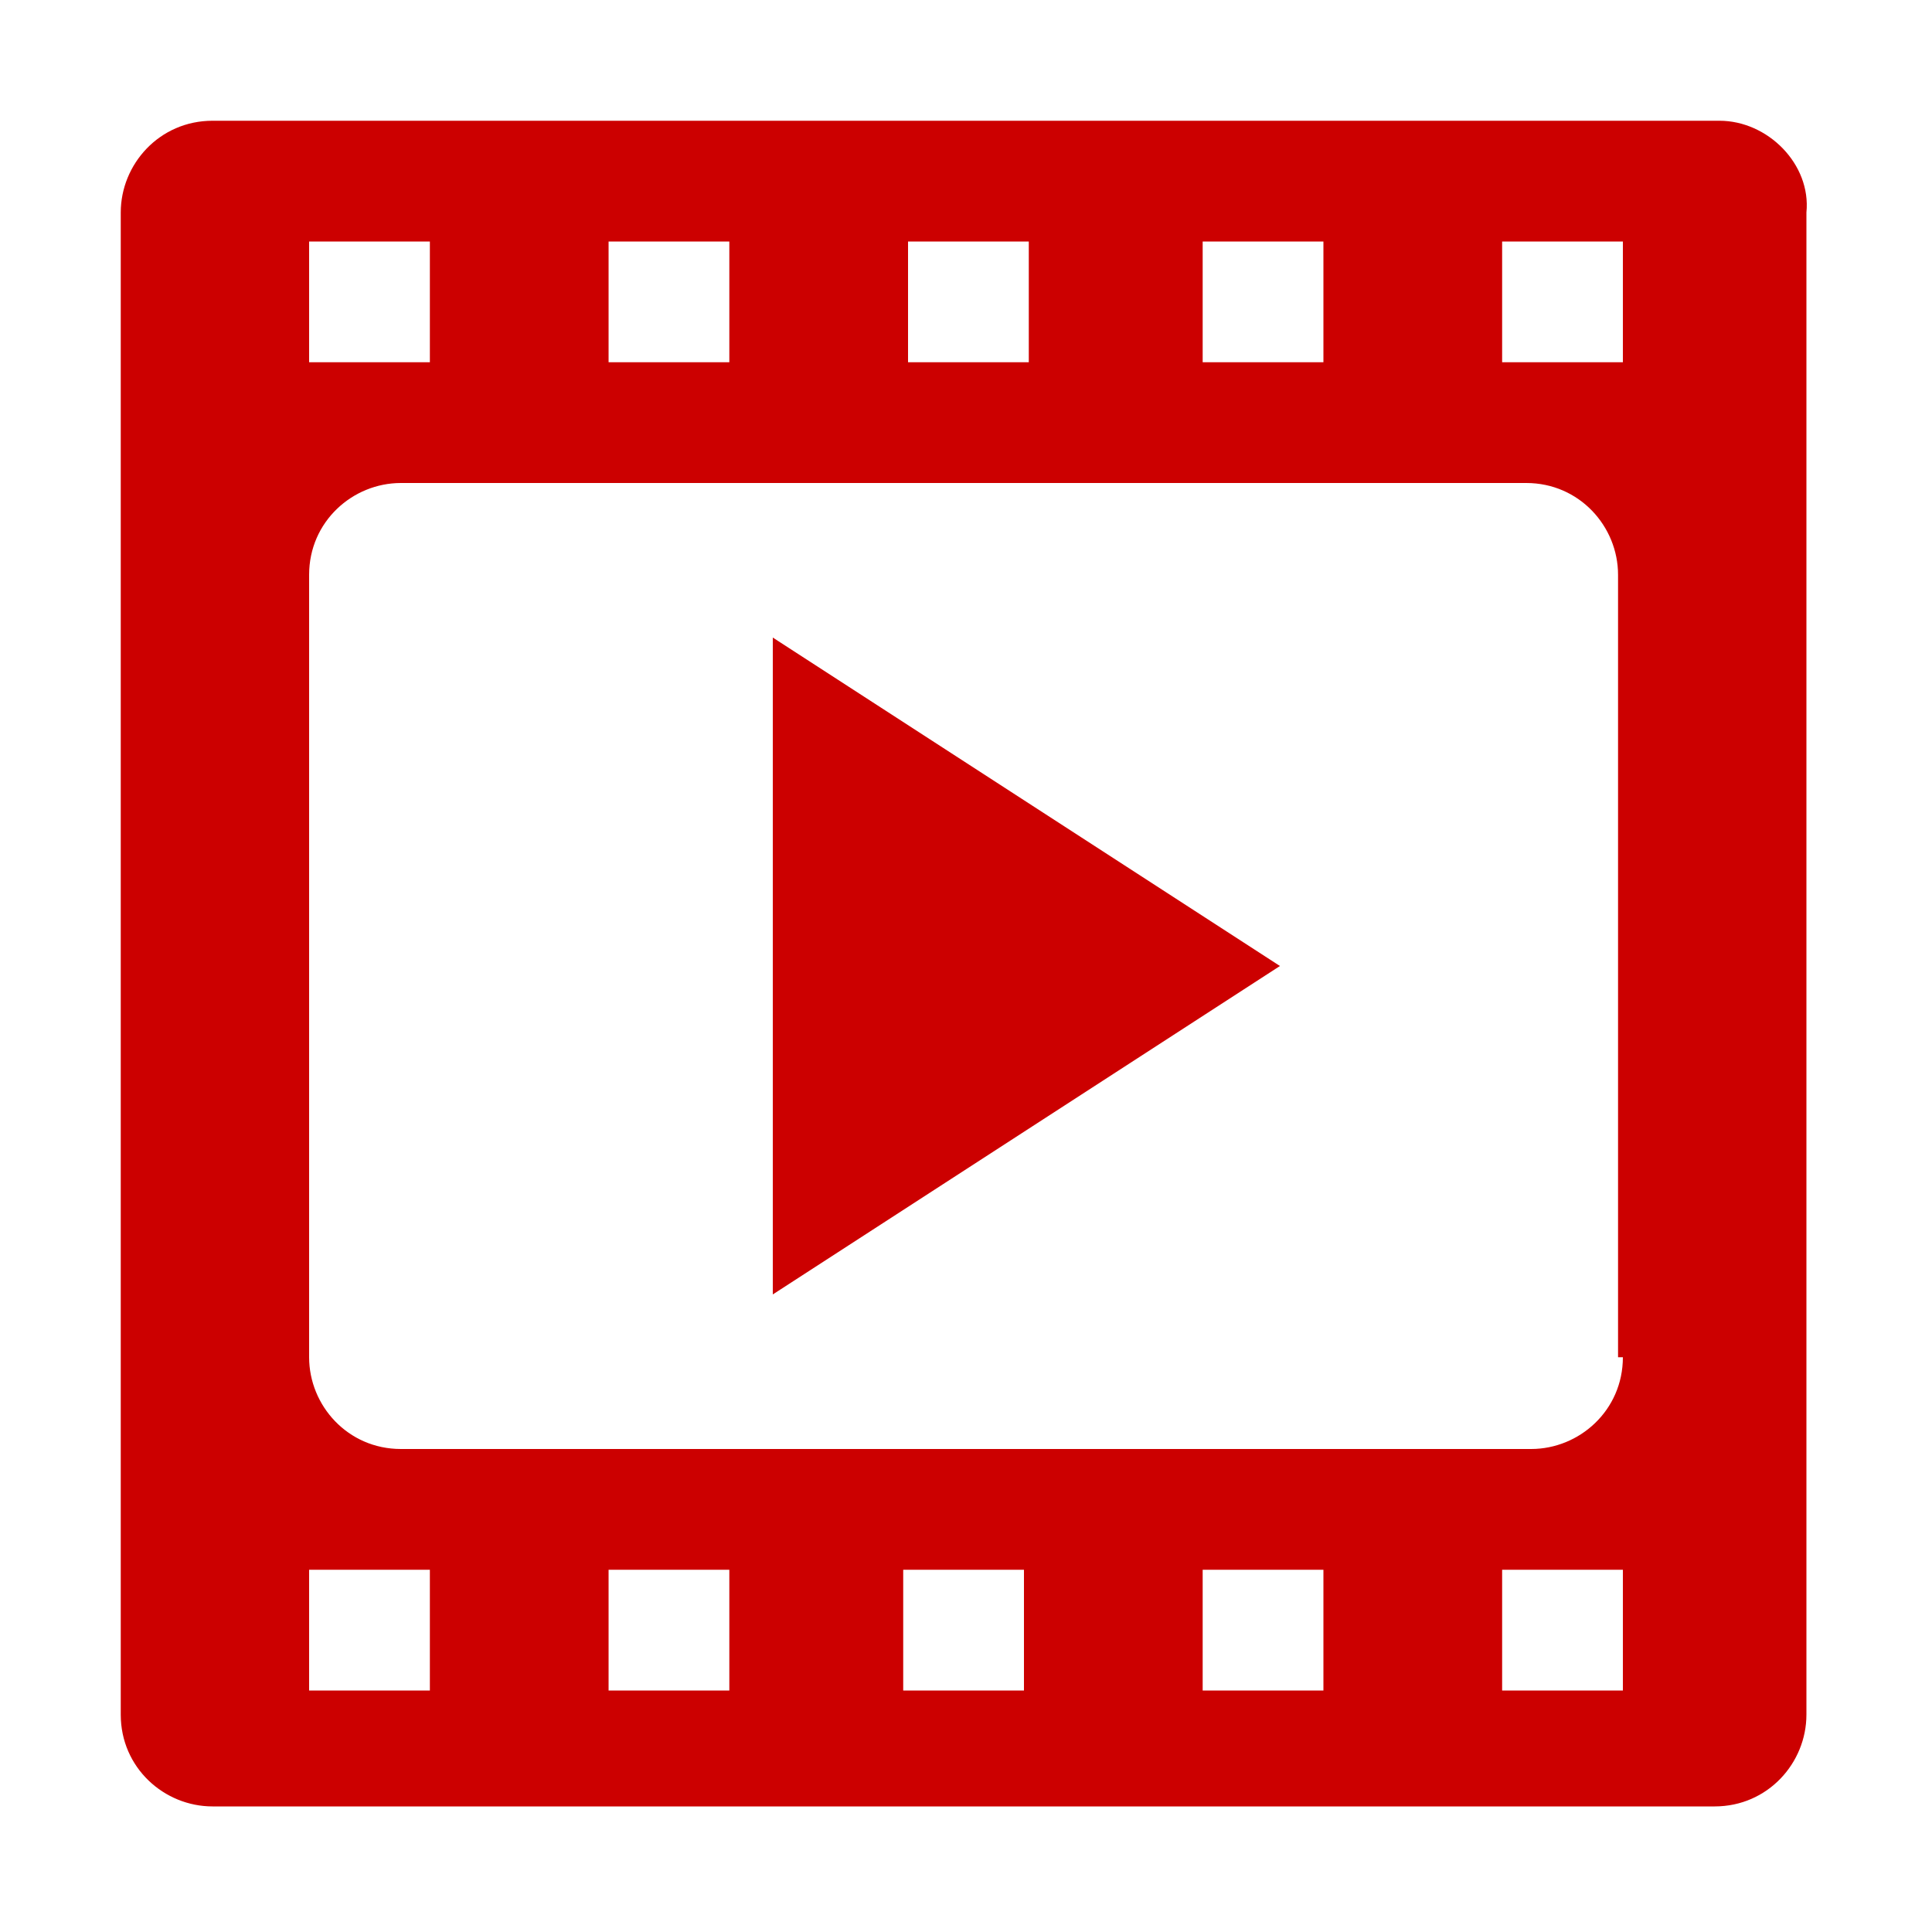 <?xml version="1.0" encoding="utf-8"?>
<!-- Generator: Adobe Illustrator 18.0.0, SVG Export Plug-In . SVG Version: 6.00 Build 0)  -->
<!DOCTYPE svg PUBLIC "-//W3C//DTD SVG 1.1//EN" "http://www.w3.org/Graphics/SVG/1.1/DTD/svg11.dtd">
<svg version="1.1" id="Layer_1" xmlns="http://www.w3.org/2000/svg" xmlns:xlink="http://www.w3.org/1999/xlink" x="0px" y="0px"
	 viewBox="0 0 40 40" enable-background="new 0 0 40 40" xml:space="preserve">
<g>
	<path fill="#CC0000" d="M35.6,2.5H4.4c-1.1,0-1.9,0.9-1.9,1.9v31.1c0,1.1,0.9,1.9,1.9,1.9h31.1c1.1,0,1.9-0.9,1.9-1.9V4.4
		C37.5,3.4,36.6,2.5,35.6,2.5z M24.9,5h2.5v2.5h-2.5V5z M18.8,5h2.5v2.5h-2.5V5z M12.6,5h2.5v2.5h-2.5V5z M6.4,5h2.5v2.5H6.4V5z
		 M8.9,35H6.4v-2.5h2.5V35z M15.1,35h-2.5v-2.5h2.5V35z M21.2,35h-2.5v-2.5h2.5V35z M27.4,35h-2.5v-2.5h2.5V35z M33.6,35h-2.5v-2.5
		h2.5V35z M33.6,28.1c0,1.1-0.9,1.9-1.9,1.9H8.3c-1.1,0-1.9-0.9-1.9-1.9V11.9c0-1.1,0.9-1.9,1.9-1.9h23.3c1.1,0,1.9,0.9,1.9,1.9
		V28.1z M33.6,7.5h-2.5V5h2.5V7.5z"/>
	<polygon fill="#CC0000" points="26.5,20 16,13.2 16,26.8 	"/>
</g>
</svg>

